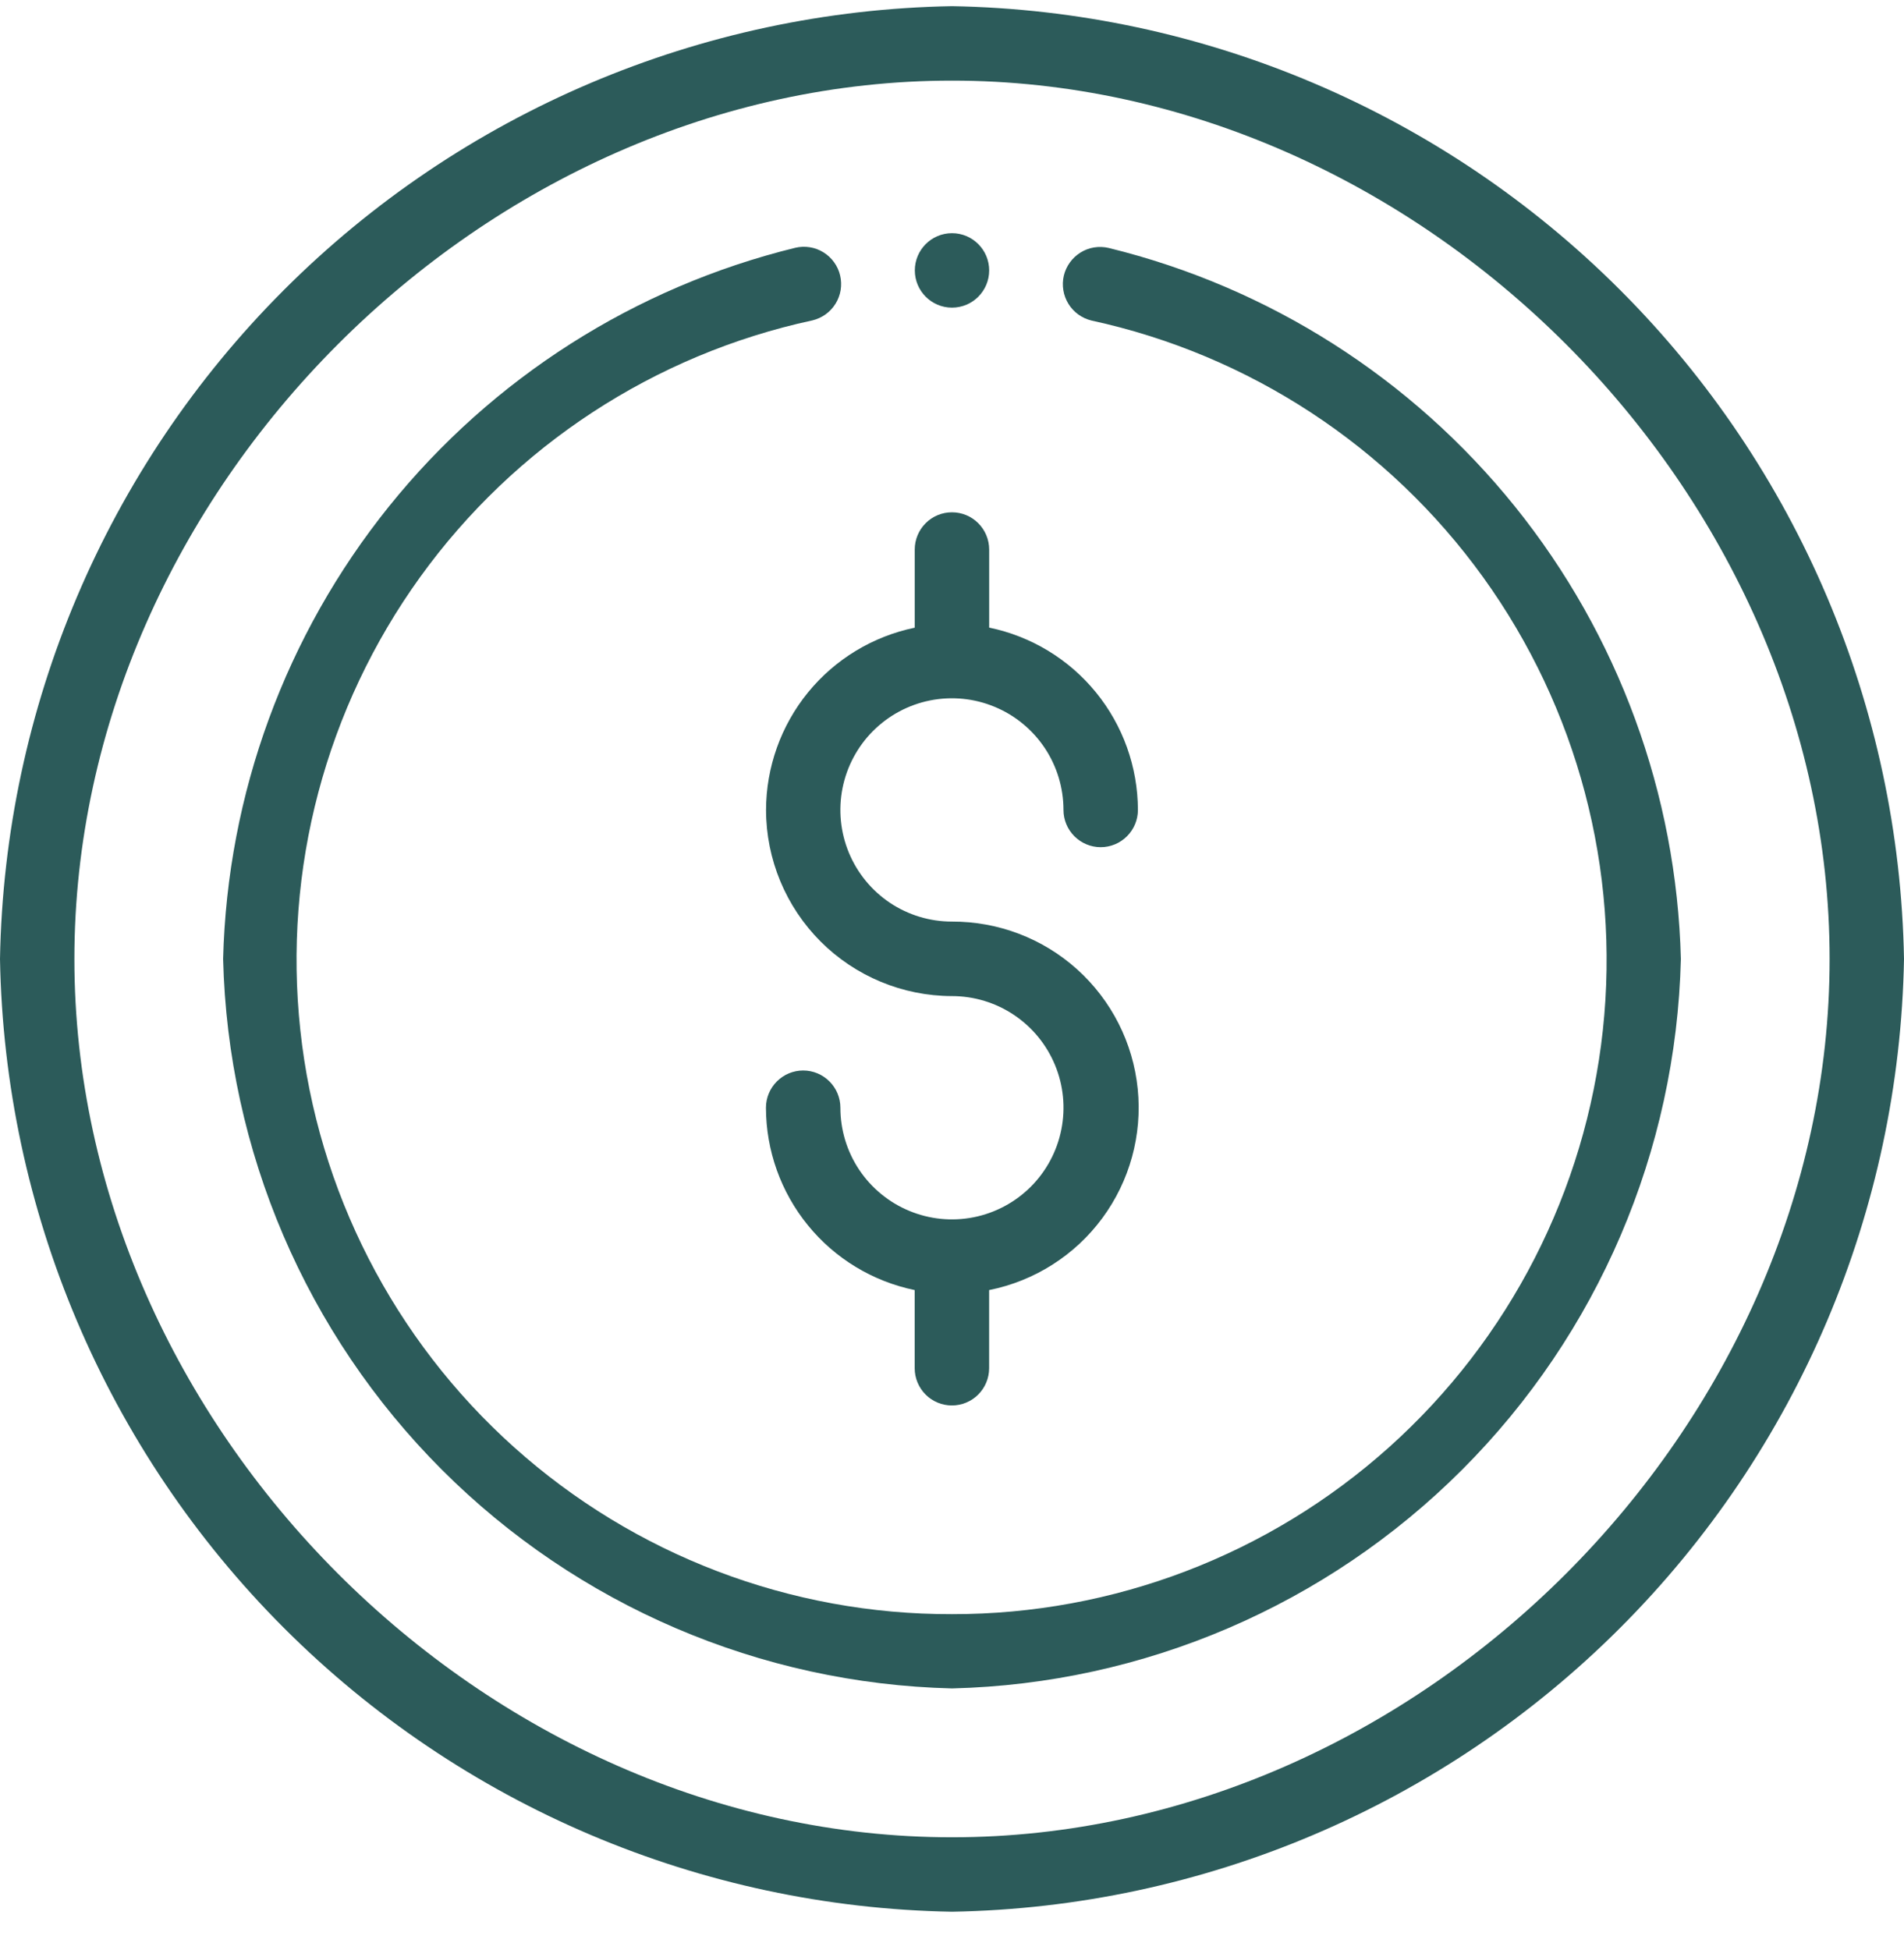 <svg width="42" height="43" viewBox="0 0 42 43" fill="none" xmlns="http://www.w3.org/2000/svg">
<path d="M16.898 17.866C16.9 18.953 17.333 19.996 18.101 20.765C18.87 21.534 19.912 21.967 20.998 21.969C21.485 21.969 21.961 22.113 22.366 22.384C22.77 22.654 23.086 23.039 23.272 23.489C23.459 23.939 23.507 24.434 23.412 24.912C23.317 25.39 23.083 25.828 22.739 26.173C22.395 26.517 21.956 26.752 21.479 26.847C21.001 26.942 20.506 26.893 20.057 26.706C19.607 26.52 19.223 26.204 18.952 25.799C18.682 25.395 18.538 24.918 18.538 24.431C18.538 24.213 18.451 24.005 18.297 23.851C18.143 23.697 17.935 23.61 17.717 23.61C17.499 23.61 17.291 23.697 17.137 23.851C16.983 24.005 16.896 24.213 16.896 24.431C16.898 25.377 17.225 26.293 17.823 27.026C18.42 27.759 19.252 28.262 20.177 28.453V30.177C20.177 30.395 20.264 30.604 20.418 30.758C20.572 30.912 20.78 30.998 20.998 30.998C21.216 30.998 21.424 30.912 21.578 30.758C21.732 30.604 21.819 30.395 21.819 30.177V28.453C22.818 28.254 23.708 27.689 24.314 26.869C24.92 26.049 25.2 25.032 25.097 24.017C24.995 23.002 24.518 22.062 23.76 21.379C23.003 20.697 22.018 20.322 20.998 20.326C20.512 20.326 20.036 20.182 19.631 19.912C19.227 19.641 18.911 19.256 18.725 18.806C18.539 18.356 18.49 17.861 18.585 17.383C18.68 16.906 18.914 16.467 19.258 16.122C19.602 15.778 20.041 15.543 20.518 15.448C20.996 15.353 21.491 15.402 21.94 15.589C22.39 15.775 22.774 16.091 23.045 16.496C23.315 16.901 23.459 17.377 23.459 17.864C23.459 18.082 23.546 18.29 23.7 18.444C23.854 18.598 24.062 18.685 24.28 18.685C24.498 18.685 24.706 18.598 24.86 18.444C25.014 18.29 25.101 18.082 25.101 17.864C25.099 16.918 24.772 16.002 24.174 15.269C23.577 14.537 22.745 14.033 21.82 13.842V12.12C21.82 11.902 21.733 11.693 21.579 11.539C21.425 11.385 21.217 11.299 20.999 11.299C20.781 11.299 20.573 11.385 20.419 11.539C20.265 11.693 20.178 11.902 20.178 12.12V13.844C19.253 14.035 18.422 14.539 17.824 15.271C17.227 16.004 16.9 16.92 16.898 17.866Z" fill="#2C5B5A"/>
<path d="M21 0.136C15.461 0.233 10.176 2.479 6.259 6.399C2.341 10.319 0.098 15.607 0 21.15C0.098 26.693 2.341 31.981 6.259 35.901C10.176 39.821 15.461 42.067 21 42.164C26.539 42.067 31.824 39.821 35.741 35.901C39.659 31.981 41.902 26.693 42 21.15C41.902 15.607 39.659 10.319 35.741 6.399C31.824 2.479 26.539 0.233 21 0.136V0.136ZM21 40.522C10.687 40.522 1.641 31.47 1.641 21.15C1.641 10.83 10.687 1.778 21 1.778C31.313 1.778 40.359 10.83 40.359 21.15C40.359 31.47 31.313 40.522 21 40.522Z" fill="#2C5B5A"/>
<path d="M24.457 5.469C24.352 5.444 24.243 5.44 24.136 5.457C24.03 5.474 23.928 5.512 23.836 5.569C23.744 5.626 23.664 5.7 23.601 5.788C23.538 5.875 23.492 5.974 23.467 6.079C23.442 6.185 23.439 6.294 23.456 6.4C23.473 6.507 23.511 6.609 23.568 6.701C23.624 6.793 23.699 6.873 23.786 6.936C23.874 6.999 23.973 7.045 24.078 7.07C27.557 7.825 30.634 9.842 32.716 12.731C34.798 15.62 35.739 19.178 35.357 22.72C34.974 26.262 33.297 29.537 30.646 31.915C27.996 34.293 24.56 35.606 21 35.601C17.437 35.611 13.996 34.3 11.342 31.921C8.687 29.543 7.007 26.265 6.625 22.72C6.242 19.175 7.185 15.614 9.271 12.723C11.357 9.833 14.439 7.817 17.922 7.066C18.027 7.041 18.126 6.995 18.214 6.932C18.301 6.869 18.375 6.789 18.432 6.697C18.489 6.605 18.527 6.503 18.544 6.396C18.561 6.29 18.557 6.181 18.532 6.075C18.508 5.97 18.462 5.871 18.399 5.784C18.336 5.696 18.256 5.622 18.164 5.565C18.072 5.508 17.97 5.47 17.863 5.453C17.757 5.436 17.648 5.44 17.543 5.465C14.01 6.331 10.861 8.336 8.58 11.17C6.299 14.005 5.014 17.512 4.922 21.15C5.025 25.385 6.752 29.418 9.745 32.413C12.738 35.408 16.768 37.136 21 37.239C25.232 37.136 29.262 35.408 32.255 32.413C35.248 29.418 36.975 25.385 37.078 21.15C36.985 17.513 35.699 14.007 33.419 11.173C31.138 8.339 27.989 6.334 24.457 5.469Z" fill="#2C5B5A"/>
<path d="M21 6.785C21.453 6.785 21.82 6.417 21.82 5.964C21.82 5.511 21.453 5.143 21 5.143C20.547 5.143 20.18 5.511 20.18 5.964C20.18 6.417 20.547 6.785 21 6.785Z" fill="#2C5B5A"/>
</svg>
